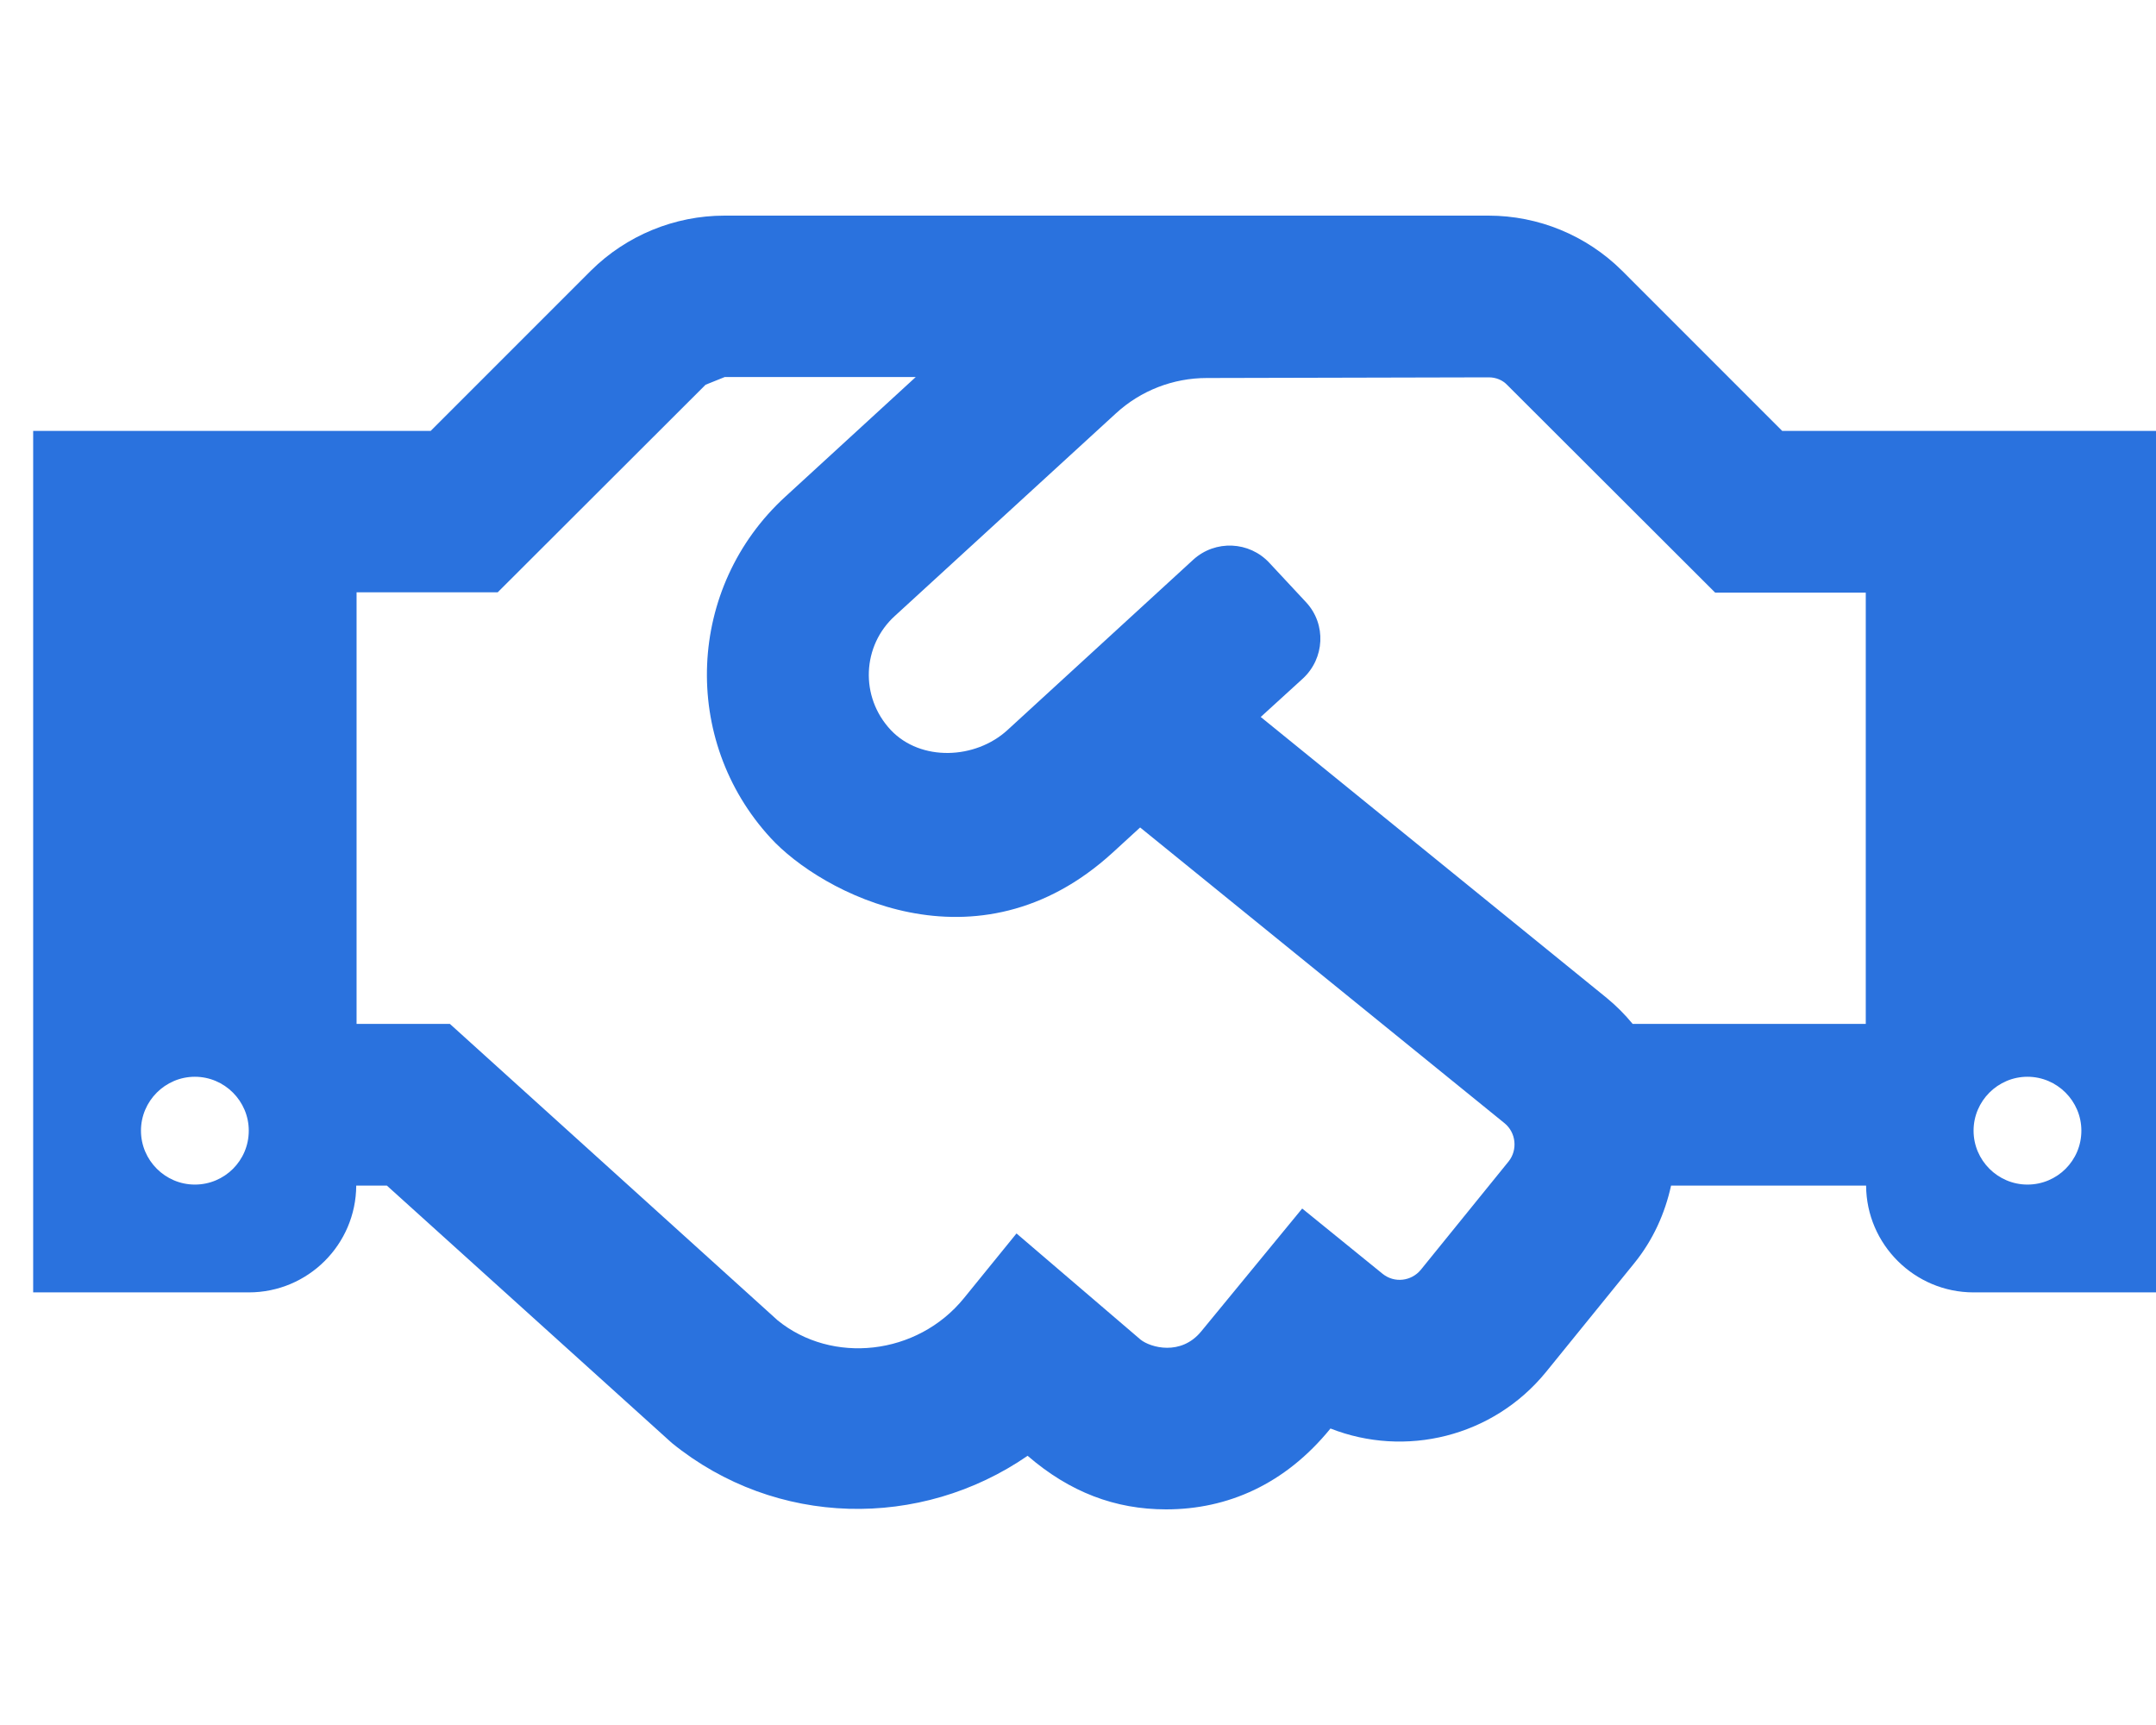 <svg width="65" height="52" viewBox="0 0 65 52" fill="none" xmlns="http://www.w3.org/2000/svg">
<g clip-path="url(#clip0_6204_23856)">
<g filter="url(#filter0_di_6204_23856)">
<path d="M52.731 12.99L47.897 8.155C46.827 7.095 45.382 6.5 43.875 6.5H20.841C19.337 6.5 17.885 7.099 16.819 8.155L11.984 12.99H0V38.959H6.5C8.287 38.959 9.73 37.517 9.74 35.74H10.664L19.256 43.499C22.395 46.048 26.752 46.109 29.981 43.885C31.251 44.982 32.622 45.5 34.156 45.5C36.004 45.5 37.741 44.748 39.112 43.062C41.356 43.946 44.007 43.327 45.612 41.356L48.273 38.076C48.841 37.375 49.197 36.573 49.38 35.74H55.26C55.27 37.517 56.723 38.959 58.5 38.959H65V12.99H52.731ZM4.875 35.709C3.981 35.709 3.25 34.978 3.25 34.084C3.25 33.191 3.981 32.459 4.875 32.459C5.769 32.459 6.5 33.191 6.5 34.084C6.5 34.988 5.769 35.709 4.875 35.709ZM44.484 35.009L41.834 38.279C41.549 38.624 41.041 38.685 40.686 38.401L38.259 36.431L35.212 40.138C34.602 40.879 33.688 40.625 33.384 40.381L29.646 37.182L28.062 39.132C26.65 40.869 24.081 41.133 22.445 39.802L12.563 30.865H9.75V17.855H14.005L20.272 11.598C20.475 11.517 20.648 11.446 20.851 11.365H26.609L22.679 14.97C19.693 17.702 19.52 22.313 22.232 25.259C23.735 26.904 28.448 29.443 32.541 25.706L33.373 24.944L44.362 33.861C44.708 34.145 44.759 34.663 44.484 35.009ZM55.25 30.865H48.222C47.988 30.581 47.724 30.316 47.44 30.083L37.009 21.613L38.279 20.455C38.939 19.845 38.99 18.82 38.38 18.159L37.273 16.971C36.664 16.311 35.638 16.27 34.978 16.869L29.372 22.009C28.407 22.892 26.762 22.963 25.858 22.009C24.913 21.003 24.994 19.459 25.98 18.566L32.642 12.462C33.394 11.771 34.369 11.395 35.384 11.395L43.885 11.375C44.098 11.375 44.302 11.456 44.444 11.609L50.71 17.865H55.25V30.865ZM60.125 35.709C59.231 35.709 58.5 34.978 58.5 34.084C58.5 33.191 59.231 32.459 60.125 32.459C61.019 32.459 61.75 33.191 61.75 34.084C61.75 34.988 61.019 35.709 60.125 35.709Z" fill="#2A72DE"/>
</g>
</g>
<defs>
<filter id="filter0_di_6204_23856" x="-3" y="4.5" width="71" height="46" filterUnits="userSpaceOnUse" color-interpolation-filters="sRGB">
<feFlood flood-opacity="0" result="BackgroundImageFix"/>
<feColorMatrix in="SourceAlpha" type="matrix" values="0 0 0 0 0 0 0 0 0 0 0 0 0 0 0 0 0 0 127 0" result="hardAlpha"/>
<feOffset dy="2"/>
<feGaussianBlur stdDeviation="1.5"/>
<feComposite in2="hardAlpha" operator="out"/>
<feColorMatrix type="matrix" values="0 0 0 0 0 0 0 0 0 0 0 0 0 0 0 0 0 0 0.25 0"/>
<feBlend mode="normal" in2="BackgroundImageFix" result="effect1_dropShadow_6204_23856"/>
<feBlend mode="normal" in="SourceGraphic" in2="effect1_dropShadow_6204_23856" result="shape"/>
<feColorMatrix in="SourceAlpha" type="matrix" values="0 0 0 0 0 0 0 0 0 0 0 0 0 0 0 0 0 0 127 0" result="hardAlpha"/>
<feOffset dx="1" dy="-2"/>
<feGaussianBlur stdDeviation="1"/>
<feComposite in2="hardAlpha" operator="arithmetic" k2="-1" k3="1"/>
<feColorMatrix type="matrix" values="0 0 0 0 0 0 0 0 0 0 0 0 0 0 0 0 0 0 0.25 0"/>
<feBlend mode="normal" in2="shape" result="effect2_innerShadow_6204_23856"/>
</filter>
<clipPath id="clip0_6204_23856">
<rect width="65" height="52" fill="white"/>
</clipPath>
</defs>
</svg>
